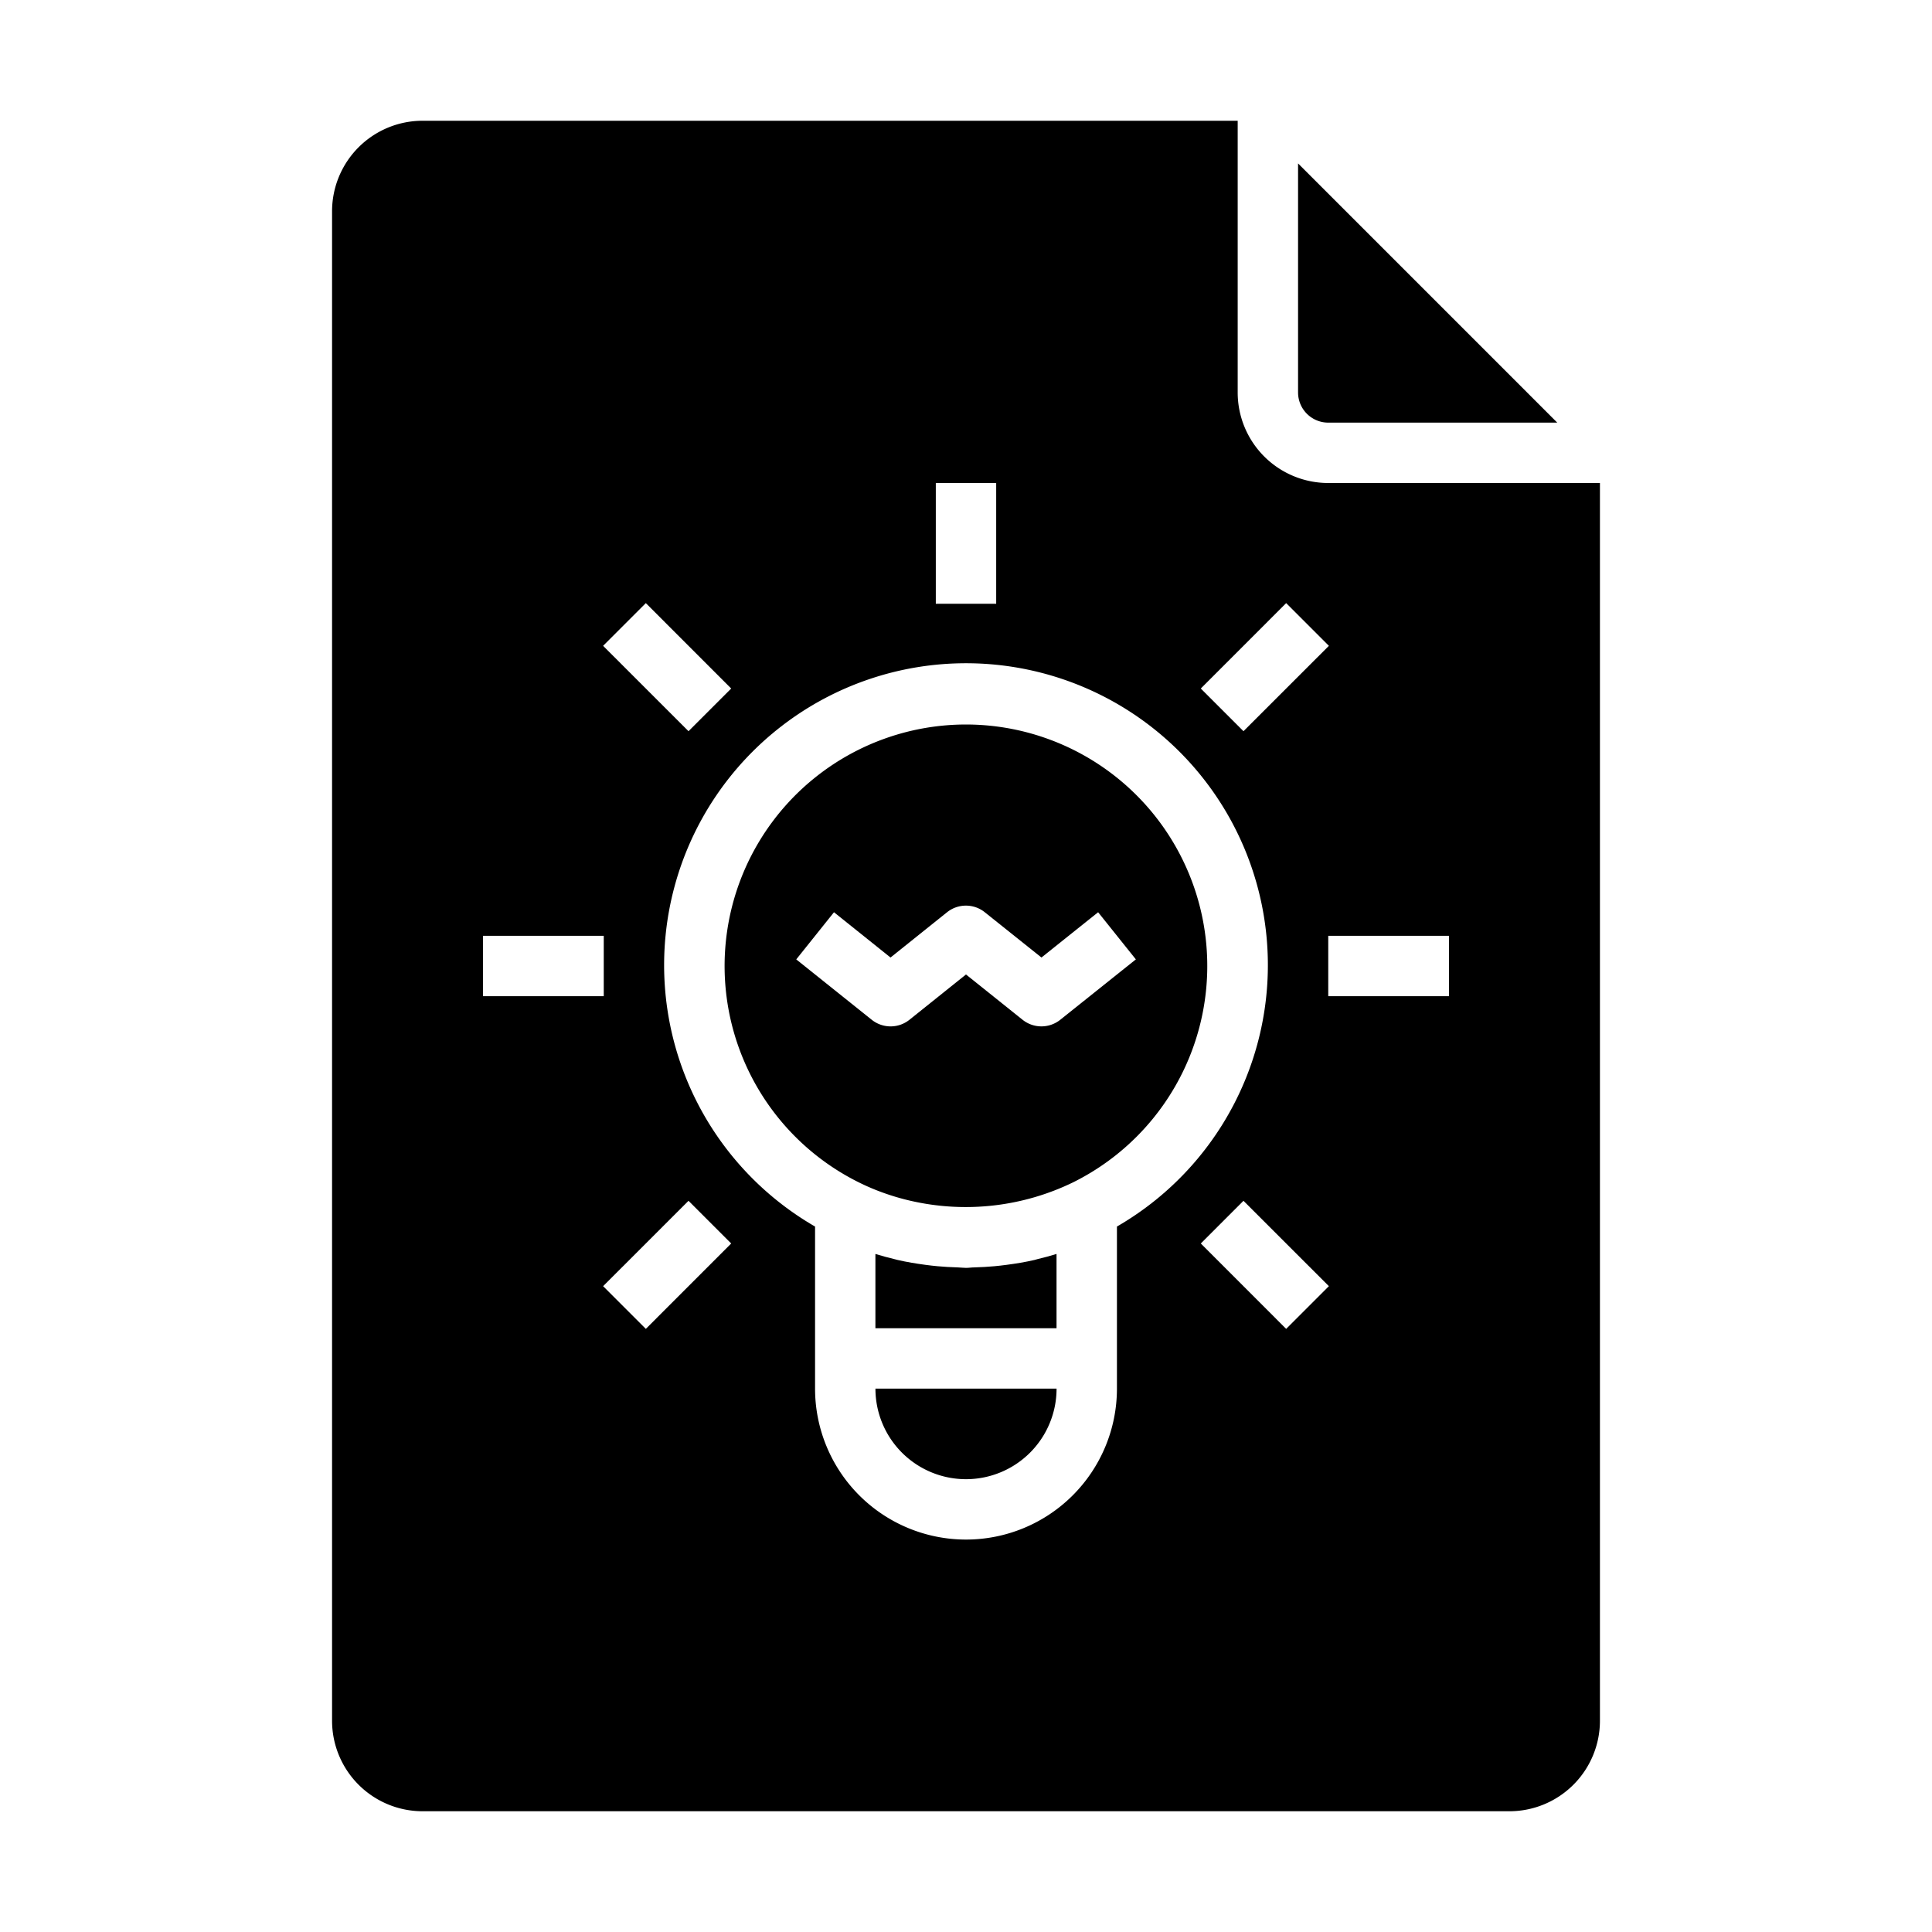 <svg xmlns="http://www.w3.org/2000/svg" viewBox="0 0 64 64" x="0px" y="0px"><g><path d="M32,49a3,3,0,0,0,3-3H29A3,3,0,0,0,32,49Z"></path><path d="M34.268,41.738c-.308.071-.62.122-.934.163-.129.018-.258.031-.389.044-.221.021-.442.032-.664.039-.094,0-.187.016-.281.016s-.187-.014-.281-.016c-.222-.007-.443-.018-.664-.039-.13-.013-.26-.026-.389-.044-.314-.042-.626-.093-.934-.164-.034-.007-.066-.018-.1-.026-.213-.052-.425-.107-.633-.172V44h6V41.539c-.208.065-.419.12-.631.171C34.335,41.718,34.3,41.73,34.268,41.738Z"></path><path d="M32,24a8,8,0,0,0-3.555,15.165h0a7.51,7.51,0,0,0,.842.357,7.961,7.961,0,0,0,.883.257,8.138,8.138,0,0,0,5.381-.614A8,8,0,0,0,32,24Zm3.123,9.781a1,1,0,0,1-1.249,0L32,32.281l-1.873,1.5a1,1,0,0,1-1.25,0l-2.5-2,1.25-1.562,1.873,1.5,1.873-1.5a1,1,0,0,1,1.249,0l1.878,1.5,1.877-1.5,1.25,1.562Z"></path><path d="M51.586,14,43,5.414V13a1,1,0,0,0,1,1Z"></path><path d="M53,16H44a3,3,0,0,1-3-3V4H14a3,3,0,0,0-3,3V57a3,3,0,0,0,3,3H50a3,3,0,0,0,3-3ZM42.606,19.979l1.415,1.415-2.829,2.828-1.414-1.414ZM31,16h2v4H31Zm-9.606,3.979,2.828,2.829-1.414,1.414-2.829-2.828ZM16,31h4v2H16Zm5.394,13.021-1.415-1.415,2.829-2.828,1.414,1.414ZM37,40.63V46a5,5,0,0,1-10,0V40.631a10,10,0,1,1,10,0Zm5.606,3.391-2.828-2.829,1.414-1.414,2.829,2.828ZM48,33H44V31h4Z"></path></g></svg>